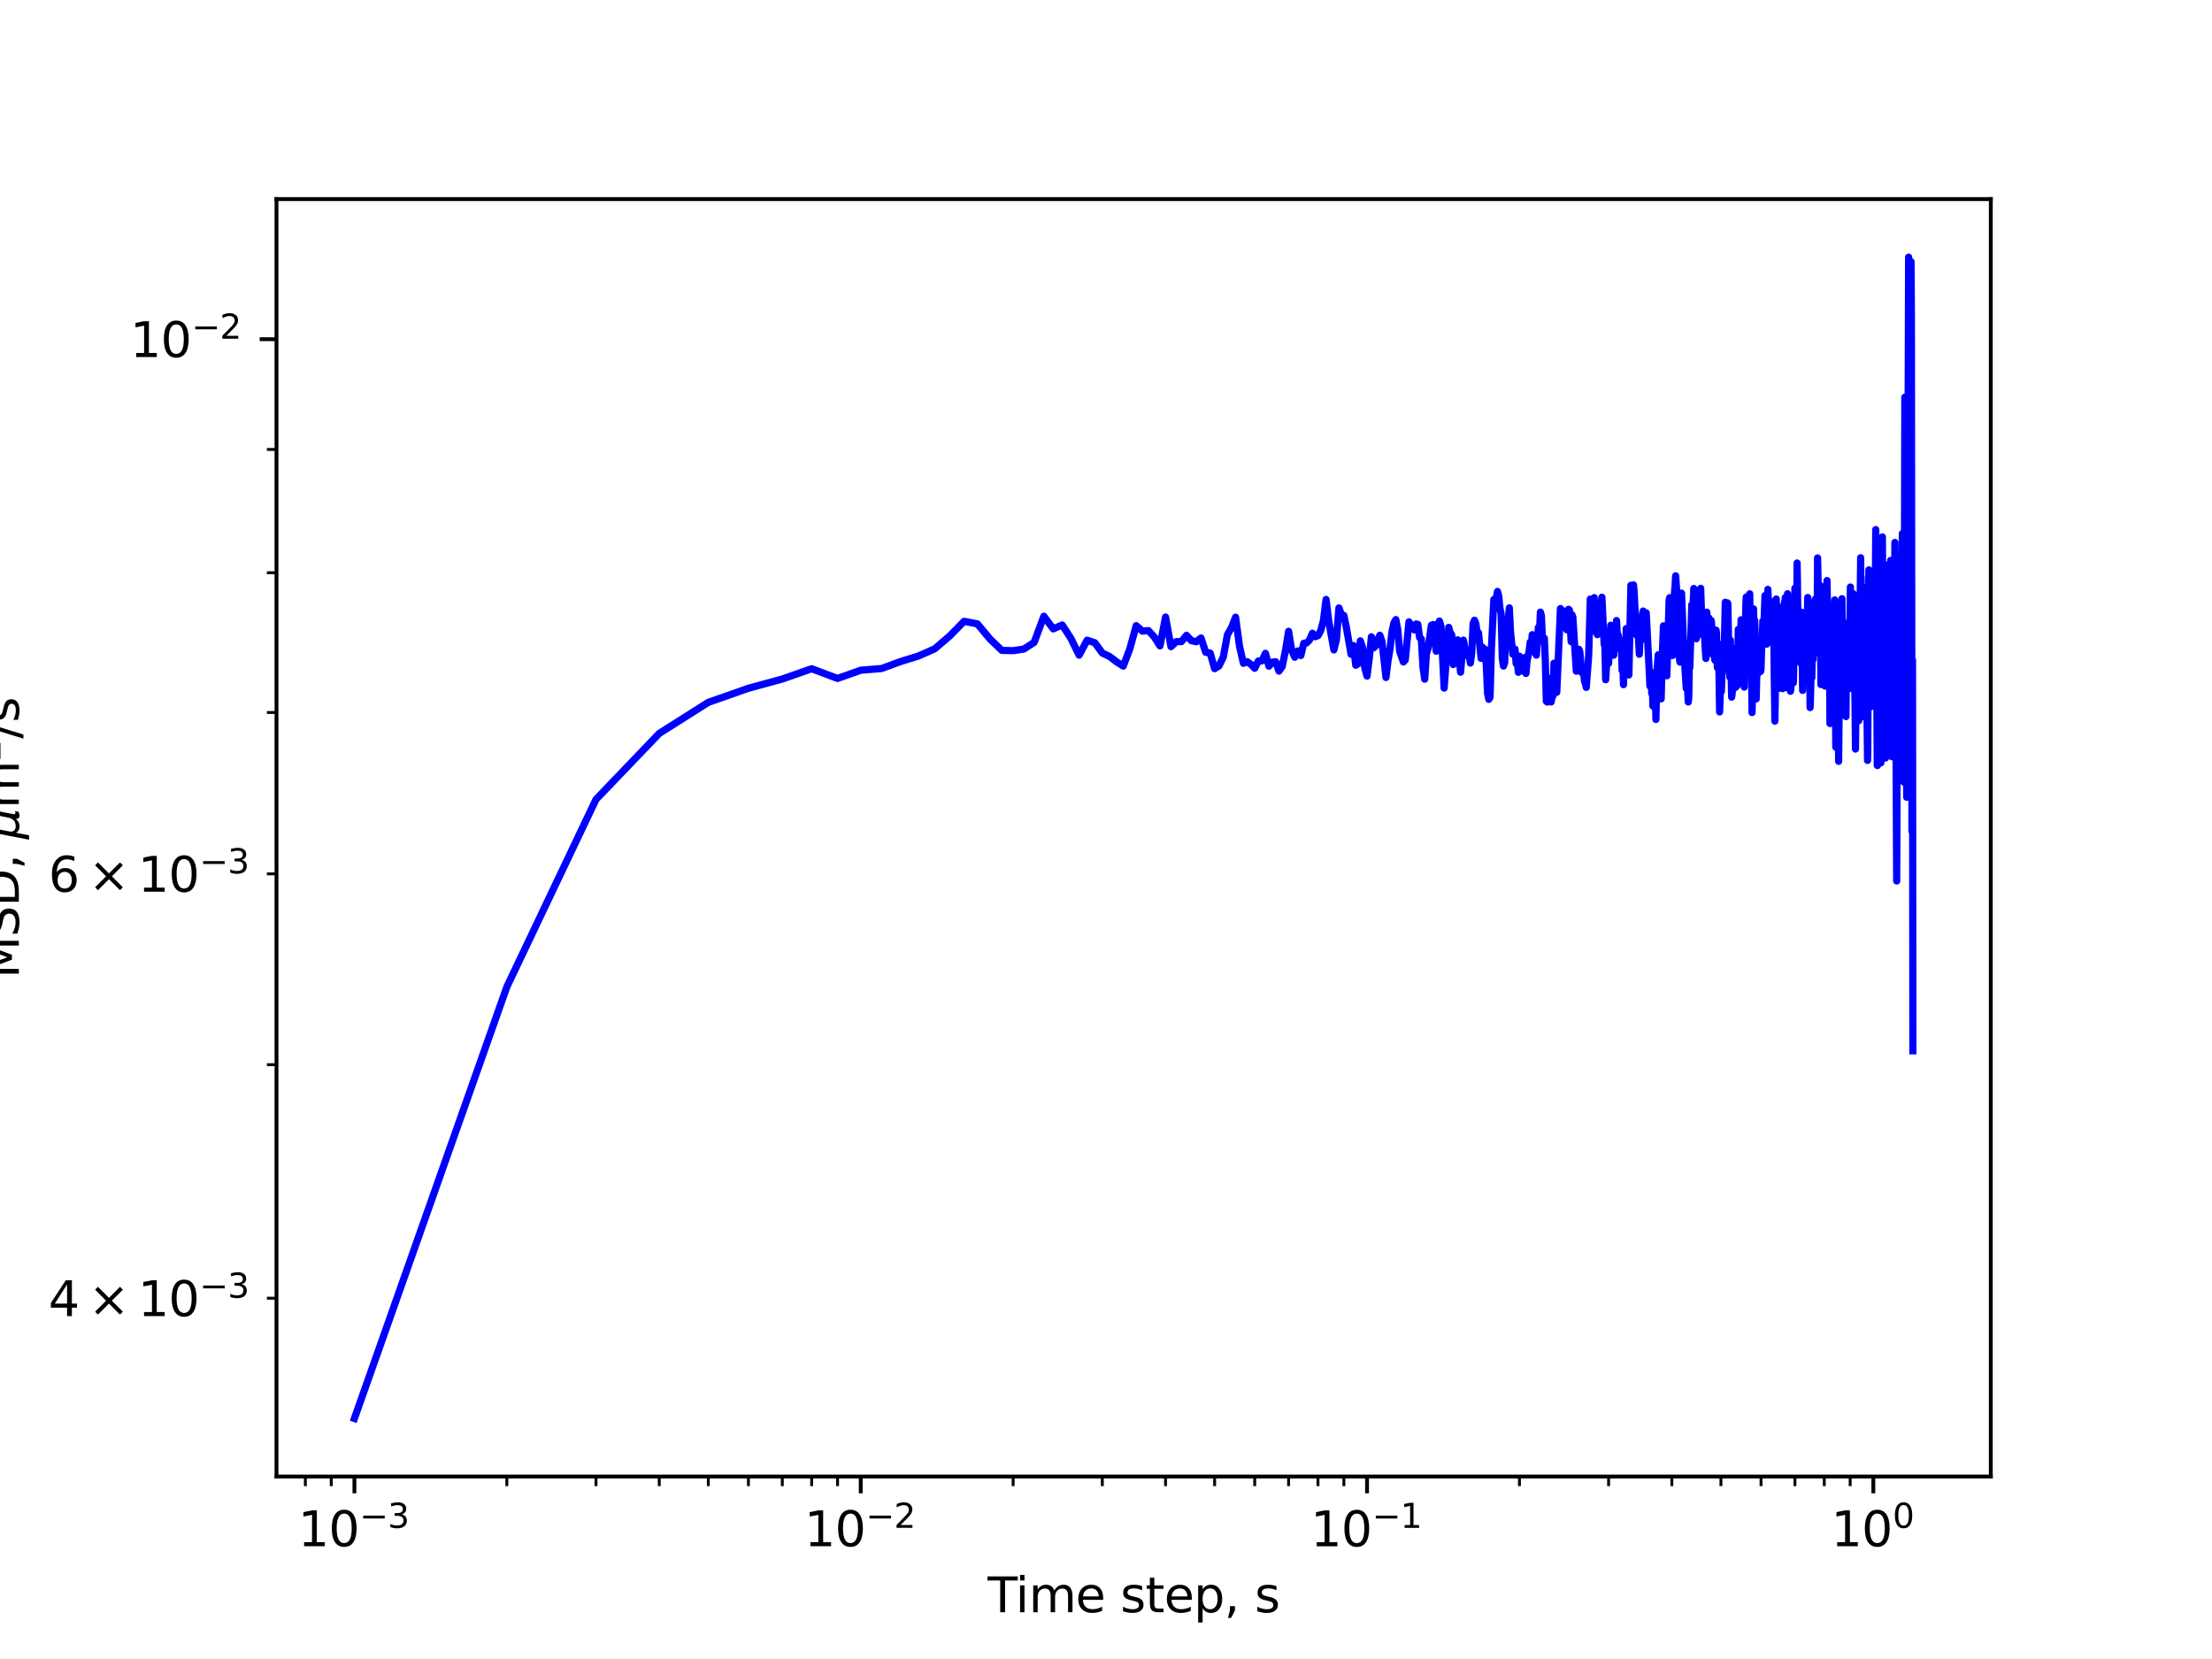 <?xml version="1.0" encoding="utf-8" standalone="no"?>
<!DOCTYPE svg PUBLIC "-//W3C//DTD SVG 1.1//EN"
  "http://www.w3.org/Graphics/SVG/1.1/DTD/svg11.dtd">
<svg xmlns:xlink="http://www.w3.org/1999/xlink" width="460.8pt" height="345.6pt" viewBox="0 0 460.8 345.6" xmlns="http://www.w3.org/2000/svg" version="1.1">
 <defs>
  <style type="text/css">*{stroke-linejoin: round; stroke-linecap: butt}</style>
 </defs>
 <g id="figure_1">
  <g id="patch_1">
   <path d="M 0 345.6 
L 460.8 345.6 
L 460.8 0 
L 0 0 
z
" style="fill: #ffffff"/>
  </g>
  <g id="axes_1">
   <g id="patch_2">
    <path d="M 57.6 307.584 
L 414.72 307.584 
L 414.72 41.472 
L 57.6 41.472 
z
" style="fill: #ffffff"/>
   </g>
   <g id="matplotlib.axis_1">
    <g id="xtick_1">
     <g id="line2d_1">
      <defs>
       <path id="m1cb3506e16" d="M 0 0 
L 0 3.5 
" style="stroke: #000000; stroke-width: 0.8"/>
      </defs>
      <g>
       <use xlink:href="#m1cb3506e16" x="73.833" y="307.584" style="stroke: #000000; stroke-width: 0.8"/>
      </g>
     </g>
     <g id="text_1">
      <!-- $\mathdefault{10^{-3}}$ -->
      <g transform="translate(62.083 322.182)scale(0.1 -0.1)">
       <defs>
        <path id="DejaVuSans-31" d="M 794 531 
L 1825 531 
L 1825 4091 
L 703 3866 
L 703 4441 
L 1819 4666 
L 2450 4666 
L 2450 531 
L 3481 531 
L 3481 0 
L 794 0 
L 794 531 
z
" transform="scale(0.016)"/>
        <path id="DejaVuSans-30" d="M 2034 4250 
Q 1547 4250 1301 3770 
Q 1056 3291 1056 2328 
Q 1056 1369 1301 889 
Q 1547 409 2034 409 
Q 2525 409 2770 889 
Q 3016 1369 3016 2328 
Q 3016 3291 2770 3770 
Q 2525 4250 2034 4250 
z
M 2034 4750 
Q 2819 4750 3233 4129 
Q 3647 3509 3647 2328 
Q 3647 1150 3233 529 
Q 2819 -91 2034 -91 
Q 1250 -91 836 529 
Q 422 1150 422 2328 
Q 422 3509 836 4129 
Q 1250 4750 2034 4750 
z
" transform="scale(0.016)"/>
        <path id="DejaVuSans-2212" d="M 678 2272 
L 4684 2272 
L 4684 1741 
L 678 1741 
L 678 2272 
z
" transform="scale(0.016)"/>
        <path id="DejaVuSans-33" d="M 2597 2516 
Q 3050 2419 3304 2112 
Q 3559 1806 3559 1356 
Q 3559 666 3084 287 
Q 2609 -91 1734 -91 
Q 1441 -91 1130 -33 
Q 819 25 488 141 
L 488 750 
Q 750 597 1062 519 
Q 1375 441 1716 441 
Q 2309 441 2620 675 
Q 2931 909 2931 1356 
Q 2931 1769 2642 2001 
Q 2353 2234 1838 2234 
L 1294 2234 
L 1294 2753 
L 1863 2753 
Q 2328 2753 2575 2939 
Q 2822 3125 2822 3475 
Q 2822 3834 2567 4026 
Q 2313 4219 1838 4219 
Q 1578 4219 1281 4162 
Q 984 4106 628 3988 
L 628 4550 
Q 988 4650 1302 4700 
Q 1616 4750 1894 4750 
Q 2613 4750 3031 4423 
Q 3450 4097 3450 3541 
Q 3450 3153 3228 2886 
Q 3006 2619 2597 2516 
z
" transform="scale(0.016)"/>
       </defs>
       <use xlink:href="#DejaVuSans-31" transform="translate(0 0.766)"/>
       <use xlink:href="#DejaVuSans-30" transform="translate(63.623 0.766)"/>
       <use xlink:href="#DejaVuSans-2212" transform="translate(128.203 39.047)scale(0.7)"/>
       <use xlink:href="#DejaVuSans-33" transform="translate(186.855 39.047)scale(0.7)"/>
      </g>
     </g>
    </g>
    <g id="xtick_2">
     <g id="line2d_2">
      <g>
       <use xlink:href="#m1cb3506e16" x="179.305" y="307.584" style="stroke: #000000; stroke-width: 0.8"/>
      </g>
     </g>
     <g id="text_2">
      <!-- $\mathdefault{10^{-2}}$ -->
      <g transform="translate(167.555 322.182)scale(0.1 -0.1)">
       <defs>
        <path id="DejaVuSans-32" d="M 1228 531 
L 3431 531 
L 3431 0 
L 469 0 
L 469 531 
Q 828 903 1448 1529 
Q 2069 2156 2228 2338 
Q 2531 2678 2651 2914 
Q 2772 3150 2772 3378 
Q 2772 3750 2511 3984 
Q 2250 4219 1831 4219 
Q 1534 4219 1204 4116 
Q 875 4013 500 3803 
L 500 4441 
Q 881 4594 1212 4672 
Q 1544 4750 1819 4750 
Q 2544 4750 2975 4387 
Q 3406 4025 3406 3419 
Q 3406 3131 3298 2873 
Q 3191 2616 2906 2266 
Q 2828 2175 2409 1742 
Q 1991 1309 1228 531 
z
" transform="scale(0.016)"/>
       </defs>
       <use xlink:href="#DejaVuSans-31" transform="translate(0 0.766)"/>
       <use xlink:href="#DejaVuSans-30" transform="translate(63.623 0.766)"/>
       <use xlink:href="#DejaVuSans-2212" transform="translate(128.203 39.047)scale(0.7)"/>
       <use xlink:href="#DejaVuSans-32" transform="translate(186.855 39.047)scale(0.7)"/>
      </g>
     </g>
    </g>
    <g id="xtick_3">
     <g id="line2d_3">
      <g>
       <use xlink:href="#m1cb3506e16" x="284.778" y="307.584" style="stroke: #000000; stroke-width: 0.8"/>
      </g>
     </g>
     <g id="text_3">
      <!-- $\mathdefault{10^{-1}}$ -->
      <g transform="translate(273.028 322.182)scale(0.1 -0.1)">
       <use xlink:href="#DejaVuSans-31" transform="translate(0 0.684)"/>
       <use xlink:href="#DejaVuSans-30" transform="translate(63.623 0.684)"/>
       <use xlink:href="#DejaVuSans-2212" transform="translate(128.203 38.966)scale(0.7)"/>
       <use xlink:href="#DejaVuSans-31" transform="translate(186.855 38.966)scale(0.7)"/>
      </g>
     </g>
    </g>
    <g id="xtick_4">
     <g id="line2d_4">
      <g>
       <use xlink:href="#m1cb3506e16" x="390.25" y="307.584" style="stroke: #000000; stroke-width: 0.8"/>
      </g>
     </g>
     <g id="text_4">
      <!-- $\mathdefault{10^{0}}$ -->
      <g transform="translate(381.45 322.182)scale(0.1 -0.1)">
       <use xlink:href="#DejaVuSans-31" transform="translate(0 0.766)"/>
       <use xlink:href="#DejaVuSans-30" transform="translate(63.623 0.766)"/>
       <use xlink:href="#DejaVuSans-30" transform="translate(128.203 39.047)scale(0.7)"/>
      </g>
     </g>
    </g>
    <g id="xtick_5">
     <g id="line2d_5">
      <defs>
       <path id="m317f142ad2" d="M 0 0 
L 0 2 
" style="stroke: #000000; stroke-width: 0.6"/>
      </defs>
      <g>
       <use xlink:href="#m317f142ad2" x="63.611" y="307.584" style="stroke: #000000; stroke-width: 0.6"/>
      </g>
     </g>
    </g>
    <g id="xtick_6">
     <g id="line2d_6">
      <g>
       <use xlink:href="#m317f142ad2" x="69.007" y="307.584" style="stroke: #000000; stroke-width: 0.6"/>
      </g>
     </g>
    </g>
    <g id="xtick_7">
     <g id="line2d_7">
      <g>
       <use xlink:href="#m317f142ad2" x="105.583" y="307.584" style="stroke: #000000; stroke-width: 0.6"/>
      </g>
     </g>
    </g>
    <g id="xtick_8">
     <g id="line2d_8">
      <g>
       <use xlink:href="#m317f142ad2" x="124.156" y="307.584" style="stroke: #000000; stroke-width: 0.6"/>
      </g>
     </g>
    </g>
    <g id="xtick_9">
     <g id="line2d_9">
      <g>
       <use xlink:href="#m317f142ad2" x="137.334" y="307.584" style="stroke: #000000; stroke-width: 0.6"/>
      </g>
     </g>
    </g>
    <g id="xtick_10">
     <g id="line2d_10">
      <g>
       <use xlink:href="#m317f142ad2" x="147.555" y="307.584" style="stroke: #000000; stroke-width: 0.6"/>
      </g>
     </g>
    </g>
    <g id="xtick_11">
     <g id="line2d_11">
      <g>
       <use xlink:href="#m317f142ad2" x="155.906" y="307.584" style="stroke: #000000; stroke-width: 0.6"/>
      </g>
     </g>
    </g>
    <g id="xtick_12">
     <g id="line2d_12">
      <g>
       <use xlink:href="#m317f142ad2" x="162.967" y="307.584" style="stroke: #000000; stroke-width: 0.6"/>
      </g>
     </g>
    </g>
    <g id="xtick_13">
     <g id="line2d_13">
      <g>
       <use xlink:href="#m317f142ad2" x="169.084" y="307.584" style="stroke: #000000; stroke-width: 0.6"/>
      </g>
     </g>
    </g>
    <g id="xtick_14">
     <g id="line2d_14">
      <g>
       <use xlink:href="#m317f142ad2" x="174.479" y="307.584" style="stroke: #000000; stroke-width: 0.6"/>
      </g>
     </g>
    </g>
    <g id="xtick_15">
     <g id="line2d_15">
      <g>
       <use xlink:href="#m317f142ad2" x="211.056" y="307.584" style="stroke: #000000; stroke-width: 0.6"/>
      </g>
     </g>
    </g>
    <g id="xtick_16">
     <g id="line2d_16">
      <g>
       <use xlink:href="#m317f142ad2" x="229.629" y="307.584" style="stroke: #000000; stroke-width: 0.6"/>
      </g>
     </g>
    </g>
    <g id="xtick_17">
     <g id="line2d_17">
      <g>
       <use xlink:href="#m317f142ad2" x="242.806" y="307.584" style="stroke: #000000; stroke-width: 0.6"/>
      </g>
     </g>
    </g>
    <g id="xtick_18">
     <g id="line2d_18">
      <g>
       <use xlink:href="#m317f142ad2" x="253.027" y="307.584" style="stroke: #000000; stroke-width: 0.6"/>
      </g>
     </g>
    </g>
    <g id="xtick_19">
     <g id="line2d_19">
      <g>
       <use xlink:href="#m317f142ad2" x="261.379" y="307.584" style="stroke: #000000; stroke-width: 0.6"/>
      </g>
     </g>
    </g>
    <g id="xtick_20">
     <g id="line2d_20">
      <g>
       <use xlink:href="#m317f142ad2" x="268.44" y="307.584" style="stroke: #000000; stroke-width: 0.6"/>
      </g>
     </g>
    </g>
    <g id="xtick_21">
     <g id="line2d_21">
      <g>
       <use xlink:href="#m317f142ad2" x="274.557" y="307.584" style="stroke: #000000; stroke-width: 0.6"/>
      </g>
     </g>
    </g>
    <g id="xtick_22">
     <g id="line2d_22">
      <g>
       <use xlink:href="#m317f142ad2" x="279.952" y="307.584" style="stroke: #000000; stroke-width: 0.6"/>
      </g>
     </g>
    </g>
    <g id="xtick_23">
     <g id="line2d_23">
      <g>
       <use xlink:href="#m317f142ad2" x="316.528" y="307.584" style="stroke: #000000; stroke-width: 0.6"/>
      </g>
     </g>
    </g>
    <g id="xtick_24">
     <g id="line2d_24">
      <g>
       <use xlink:href="#m317f142ad2" x="335.101" y="307.584" style="stroke: #000000; stroke-width: 0.6"/>
      </g>
     </g>
    </g>
    <g id="xtick_25">
     <g id="line2d_25">
      <g>
       <use xlink:href="#m317f142ad2" x="348.279" y="307.584" style="stroke: #000000; stroke-width: 0.6"/>
      </g>
     </g>
    </g>
    <g id="xtick_26">
     <g id="line2d_26">
      <g>
       <use xlink:href="#m317f142ad2" x="358.5" y="307.584" style="stroke: #000000; stroke-width: 0.6"/>
      </g>
     </g>
    </g>
    <g id="xtick_27">
     <g id="line2d_27">
      <g>
       <use xlink:href="#m317f142ad2" x="366.852" y="307.584" style="stroke: #000000; stroke-width: 0.6"/>
      </g>
     </g>
    </g>
    <g id="xtick_28">
     <g id="line2d_28">
      <g>
       <use xlink:href="#m317f142ad2" x="373.913" y="307.584" style="stroke: #000000; stroke-width: 0.6"/>
      </g>
     </g>
    </g>
    <g id="xtick_29">
     <g id="line2d_29">
      <g>
       <use xlink:href="#m317f142ad2" x="380.029" y="307.584" style="stroke: #000000; stroke-width: 0.6"/>
      </g>
     </g>
    </g>
    <g id="xtick_30">
     <g id="line2d_30">
      <g>
       <use xlink:href="#m317f142ad2" x="385.424" y="307.584" style="stroke: #000000; stroke-width: 0.6"/>
      </g>
     </g>
    </g>
    <g id="text_5">
     <!-- Time step, s -->
     <g transform="translate(205.739 335.861)scale(0.1 -0.1)">
      <defs>
       <path id="DejaVuSans-54" d="M -19 4666 
L 3928 4666 
L 3928 4134 
L 2272 4134 
L 2272 0 
L 1638 0 
L 1638 4134 
L -19 4134 
L -19 4666 
z
" transform="scale(0.016)"/>
       <path id="DejaVuSans-69" d="M 603 3500 
L 1178 3500 
L 1178 0 
L 603 0 
L 603 3500 
z
M 603 4863 
L 1178 4863 
L 1178 4134 
L 603 4134 
L 603 4863 
z
" transform="scale(0.016)"/>
       <path id="DejaVuSans-6d" d="M 3328 2828 
Q 3544 3216 3844 3400 
Q 4144 3584 4550 3584 
Q 5097 3584 5394 3201 
Q 5691 2819 5691 2113 
L 5691 0 
L 5113 0 
L 5113 2094 
Q 5113 2597 4934 2840 
Q 4756 3084 4391 3084 
Q 3944 3084 3684 2787 
Q 3425 2491 3425 1978 
L 3425 0 
L 2847 0 
L 2847 2094 
Q 2847 2600 2669 2842 
Q 2491 3084 2119 3084 
Q 1678 3084 1418 2786 
Q 1159 2488 1159 1978 
L 1159 0 
L 581 0 
L 581 3500 
L 1159 3500 
L 1159 2956 
Q 1356 3278 1631 3431 
Q 1906 3584 2284 3584 
Q 2666 3584 2933 3390 
Q 3200 3197 3328 2828 
z
" transform="scale(0.016)"/>
       <path id="DejaVuSans-65" d="M 3597 1894 
L 3597 1613 
L 953 1613 
Q 991 1019 1311 708 
Q 1631 397 2203 397 
Q 2534 397 2845 478 
Q 3156 559 3463 722 
L 3463 178 
Q 3153 47 2828 -22 
Q 2503 -91 2169 -91 
Q 1331 -91 842 396 
Q 353 884 353 1716 
Q 353 2575 817 3079 
Q 1281 3584 2069 3584 
Q 2775 3584 3186 3129 
Q 3597 2675 3597 1894 
z
M 3022 2063 
Q 3016 2534 2758 2815 
Q 2500 3097 2075 3097 
Q 1594 3097 1305 2825 
Q 1016 2553 972 2059 
L 3022 2063 
z
" transform="scale(0.016)"/>
       <path id="DejaVuSans-20" transform="scale(0.016)"/>
       <path id="DejaVuSans-73" d="M 2834 3397 
L 2834 2853 
Q 2591 2978 2328 3040 
Q 2066 3103 1784 3103 
Q 1356 3103 1142 2972 
Q 928 2841 928 2578 
Q 928 2378 1081 2264 
Q 1234 2150 1697 2047 
L 1894 2003 
Q 2506 1872 2764 1633 
Q 3022 1394 3022 966 
Q 3022 478 2636 193 
Q 2250 -91 1575 -91 
Q 1294 -91 989 -36 
Q 684 19 347 128 
L 347 722 
Q 666 556 975 473 
Q 1284 391 1588 391 
Q 1994 391 2212 530 
Q 2431 669 2431 922 
Q 2431 1156 2273 1281 
Q 2116 1406 1581 1522 
L 1381 1569 
Q 847 1681 609 1914 
Q 372 2147 372 2553 
Q 372 3047 722 3315 
Q 1072 3584 1716 3584 
Q 2034 3584 2315 3537 
Q 2597 3491 2834 3397 
z
" transform="scale(0.016)"/>
       <path id="DejaVuSans-74" d="M 1172 4494 
L 1172 3500 
L 2356 3500 
L 2356 3053 
L 1172 3053 
L 1172 1153 
Q 1172 725 1289 603 
Q 1406 481 1766 481 
L 2356 481 
L 2356 0 
L 1766 0 
Q 1100 0 847 248 
Q 594 497 594 1153 
L 594 3053 
L 172 3053 
L 172 3500 
L 594 3500 
L 594 4494 
L 1172 4494 
z
" transform="scale(0.016)"/>
       <path id="DejaVuSans-70" d="M 1159 525 
L 1159 -1331 
L 581 -1331 
L 581 3500 
L 1159 3500 
L 1159 2969 
Q 1341 3281 1617 3432 
Q 1894 3584 2278 3584 
Q 2916 3584 3314 3078 
Q 3713 2572 3713 1747 
Q 3713 922 3314 415 
Q 2916 -91 2278 -91 
Q 1894 -91 1617 61 
Q 1341 213 1159 525 
z
M 3116 1747 
Q 3116 2381 2855 2742 
Q 2594 3103 2138 3103 
Q 1681 3103 1420 2742 
Q 1159 2381 1159 1747 
Q 1159 1113 1420 752 
Q 1681 391 2138 391 
Q 2594 391 2855 752 
Q 3116 1113 3116 1747 
z
" transform="scale(0.016)"/>
       <path id="DejaVuSans-2c" d="M 750 794 
L 1409 794 
L 1409 256 
L 897 -744 
L 494 -744 
L 750 256 
L 750 794 
z
" transform="scale(0.016)"/>
      </defs>
      <use xlink:href="#DejaVuSans-54"/>
      <use xlink:href="#DejaVuSans-69" x="57.959"/>
      <use xlink:href="#DejaVuSans-6d" x="85.742"/>
      <use xlink:href="#DejaVuSans-65" x="183.154"/>
      <use xlink:href="#DejaVuSans-20" x="244.678"/>
      <use xlink:href="#DejaVuSans-73" x="276.465"/>
      <use xlink:href="#DejaVuSans-74" x="328.564"/>
      <use xlink:href="#DejaVuSans-65" x="367.773"/>
      <use xlink:href="#DejaVuSans-70" x="429.297"/>
      <use xlink:href="#DejaVuSans-2c" x="492.773"/>
      <use xlink:href="#DejaVuSans-20" x="524.561"/>
      <use xlink:href="#DejaVuSans-73" x="556.348"/>
     </g>
    </g>
   </g>
   <g id="matplotlib.axis_2">
    <g id="ytick_1">
     <g id="line2d_31">
      <defs>
       <path id="m18fe29340e" d="M 0 0 
L -3.5 0 
" style="stroke: #000000; stroke-width: 0.8"/>
      </defs>
      <g>
       <use xlink:href="#m18fe29340e" x="57.6" y="70.659" style="stroke: #000000; stroke-width: 0.8"/>
      </g>
     </g>
     <g id="text_6">
      <!-- $\mathdefault{10^{-2}}$ -->
      <g transform="translate(27.1 74.458)scale(0.1 -0.1)">
       <use xlink:href="#DejaVuSans-31" transform="translate(0 0.766)"/>
       <use xlink:href="#DejaVuSans-30" transform="translate(63.623 0.766)"/>
       <use xlink:href="#DejaVuSans-2212" transform="translate(128.203 39.047)scale(0.7)"/>
       <use xlink:href="#DejaVuSans-32" transform="translate(186.855 39.047)scale(0.7)"/>
      </g>
     </g>
    </g>
    <g id="ytick_2">
     <g id="line2d_32">
      <defs>
       <path id="m9f6d05cc19" d="M 0 0 
L -2 0 
" style="stroke: #000000; stroke-width: 0.6"/>
      </defs>
      <g>
       <use xlink:href="#m9f6d05cc19" x="57.6" y="270.445" style="stroke: #000000; stroke-width: 0.6"/>
      </g>
     </g>
     <g id="text_7">
      <!-- $\mathdefault{4\times10^{-3}}$ -->
      <g transform="translate(10.1 274.244)scale(0.1 -0.1)">
       <defs>
        <path id="DejaVuSans-34" d="M 2419 4116 
L 825 1625 
L 2419 1625 
L 2419 4116 
z
M 2253 4666 
L 3047 4666 
L 3047 1625 
L 3713 1625 
L 3713 1100 
L 3047 1100 
L 3047 0 
L 2419 0 
L 2419 1100 
L 313 1100 
L 313 1709 
L 2253 4666 
z
" transform="scale(0.016)"/>
        <path id="DejaVuSans-d7" d="M 4488 3438 
L 3059 2003 
L 4488 575 
L 4116 197 
L 2681 1631 
L 1247 197 
L 878 575 
L 2303 2003 
L 878 3438 
L 1247 3816 
L 2681 2381 
L 4116 3816 
L 4488 3438 
z
" transform="scale(0.016)"/>
       </defs>
       <use xlink:href="#DejaVuSans-34" transform="translate(0 0.766)"/>
       <use xlink:href="#DejaVuSans-d7" transform="translate(83.105 0.766)"/>
       <use xlink:href="#DejaVuSans-31" transform="translate(186.377 0.766)"/>
       <use xlink:href="#DejaVuSans-30" transform="translate(250 0.766)"/>
       <use xlink:href="#DejaVuSans-2212" transform="translate(314.58 39.047)scale(0.7)"/>
       <use xlink:href="#DejaVuSans-33" transform="translate(373.232 39.047)scale(0.7)"/>
      </g>
     </g>
    </g>
    <g id="ytick_3">
     <g id="line2d_33">
      <g>
       <use xlink:href="#m9f6d05cc19" x="57.6" y="221.791" style="stroke: #000000; stroke-width: 0.6"/>
      </g>
     </g>
    </g>
    <g id="ytick_4">
     <g id="line2d_34">
      <g>
       <use xlink:href="#m9f6d05cc19" x="57.6" y="182.038" style="stroke: #000000; stroke-width: 0.6"/>
      </g>
     </g>
     <g id="text_8">
      <!-- $\mathdefault{6\times10^{-3}}$ -->
      <g transform="translate(10.1 185.837)scale(0.1 -0.1)">
       <defs>
        <path id="DejaVuSans-36" d="M 2113 2584 
Q 1688 2584 1439 2293 
Q 1191 2003 1191 1497 
Q 1191 994 1439 701 
Q 1688 409 2113 409 
Q 2538 409 2786 701 
Q 3034 994 3034 1497 
Q 3034 2003 2786 2293 
Q 2538 2584 2113 2584 
z
M 3366 4563 
L 3366 3988 
Q 3128 4100 2886 4159 
Q 2644 4219 2406 4219 
Q 1781 4219 1451 3797 
Q 1122 3375 1075 2522 
Q 1259 2794 1537 2939 
Q 1816 3084 2150 3084 
Q 2853 3084 3261 2657 
Q 3669 2231 3669 1497 
Q 3669 778 3244 343 
Q 2819 -91 2113 -91 
Q 1303 -91 875 529 
Q 447 1150 447 2328 
Q 447 3434 972 4092 
Q 1497 4750 2381 4750 
Q 2619 4750 2861 4703 
Q 3103 4656 3366 4563 
z
" transform="scale(0.016)"/>
       </defs>
       <use xlink:href="#DejaVuSans-36" transform="translate(0 0.766)"/>
       <use xlink:href="#DejaVuSans-d7" transform="translate(83.105 0.766)"/>
       <use xlink:href="#DejaVuSans-31" transform="translate(186.377 0.766)"/>
       <use xlink:href="#DejaVuSans-30" transform="translate(250 0.766)"/>
       <use xlink:href="#DejaVuSans-2212" transform="translate(314.58 39.047)scale(0.7)"/>
       <use xlink:href="#DejaVuSans-33" transform="translate(373.232 39.047)scale(0.7)"/>
      </g>
     </g>
    </g>
    <g id="ytick_5">
     <g id="line2d_35">
      <g>
       <use xlink:href="#m9f6d05cc19" x="57.6" y="148.427" style="stroke: #000000; stroke-width: 0.6"/>
      </g>
     </g>
    </g>
    <g id="ytick_6">
     <g id="line2d_36">
      <g>
       <use xlink:href="#m9f6d05cc19" x="57.6" y="119.312" style="stroke: #000000; stroke-width: 0.6"/>
      </g>
     </g>
    </g>
    <g id="ytick_7">
     <g id="line2d_37">
      <g>
       <use xlink:href="#m9f6d05cc19" x="57.6" y="93.631" style="stroke: #000000; stroke-width: 0.6"/>
      </g>
     </g>
    </g>
    <g id="text_9">
     <!-- MSD, ${\mu}$m${^2}$/s -->
     <g transform="translate(4 203.828)rotate(-90)scale(0.1 -0.1)">
      <defs>
       <path id="DejaVuSans-4d" d="M 628 4666 
L 1569 4666 
L 2759 1491 
L 3956 4666 
L 4897 4666 
L 4897 0 
L 4281 0 
L 4281 4097 
L 3078 897 
L 2444 897 
L 1241 4097 
L 1241 0 
L 628 0 
L 628 4666 
z
" transform="scale(0.016)"/>
       <path id="DejaVuSans-53" d="M 3425 4513 
L 3425 3897 
Q 3066 4069 2747 4153 
Q 2428 4238 2131 4238 
Q 1616 4238 1336 4038 
Q 1056 3838 1056 3469 
Q 1056 3159 1242 3001 
Q 1428 2844 1947 2747 
L 2328 2669 
Q 3034 2534 3370 2195 
Q 3706 1856 3706 1288 
Q 3706 609 3251 259 
Q 2797 -91 1919 -91 
Q 1588 -91 1214 -16 
Q 841 59 441 206 
L 441 856 
Q 825 641 1194 531 
Q 1563 422 1919 422 
Q 2459 422 2753 634 
Q 3047 847 3047 1241 
Q 3047 1584 2836 1778 
Q 2625 1972 2144 2069 
L 1759 2144 
Q 1053 2284 737 2584 
Q 422 2884 422 3419 
Q 422 4038 858 4394 
Q 1294 4750 2059 4750 
Q 2388 4750 2728 4690 
Q 3069 4631 3425 4513 
z
" transform="scale(0.016)"/>
       <path id="DejaVuSans-44" d="M 1259 4147 
L 1259 519 
L 2022 519 
Q 2988 519 3436 956 
Q 3884 1394 3884 2338 
Q 3884 3275 3436 3711 
Q 2988 4147 2022 4147 
L 1259 4147 
z
M 628 4666 
L 1925 4666 
Q 3281 4666 3915 4102 
Q 4550 3538 4550 2338 
Q 4550 1131 3912 565 
Q 3275 0 1925 0 
L 628 0 
L 628 4666 
z
" transform="scale(0.016)"/>
       <path id="DejaVuSans-Oblique-3bc" d="M -84 -1331 
L 856 3500 
L 1434 3500 
L 1009 1322 
Q 997 1256 987 1175 
Q 978 1094 978 1013 
Q 978 722 1161 565 
Q 1344 409 1684 409 
Q 2147 409 2431 671 
Q 2716 934 2816 1459 
L 3213 3500 
L 3788 3500 
L 3266 809 
Q 3253 750 3248 706 
Q 3244 663 3244 628 
Q 3244 531 3283 486 
Q 3322 441 3406 441 
Q 3438 441 3492 456 
Q 3547 472 3647 513 
L 3559 50 
Q 3422 -19 3297 -55 
Q 3172 -91 3053 -91 
Q 2847 -91 2730 40 
Q 2613 172 2613 403 
Q 2438 153 2195 31 
Q 1953 -91 1625 -91 
Q 1334 -91 1117 43 
Q 900 178 831 397 
L 494 -1331 
L -84 -1331 
z
" transform="scale(0.016)"/>
       <path id="DejaVuSans-2f" d="M 1625 4666 
L 2156 4666 
L 531 -594 
L 0 -594 
L 1625 4666 
z
" transform="scale(0.016)"/>
      </defs>
      <use xlink:href="#DejaVuSans-4d" transform="translate(0 0.766)"/>
      <use xlink:href="#DejaVuSans-53" transform="translate(86.279 0.766)"/>
      <use xlink:href="#DejaVuSans-44" transform="translate(149.756 0.766)"/>
      <use xlink:href="#DejaVuSans-2c" transform="translate(226.758 0.766)"/>
      <use xlink:href="#DejaVuSans-20" transform="translate(258.545 0.766)"/>
      <use xlink:href="#DejaVuSans-Oblique-3bc" transform="translate(290.332 0.766)"/>
      <use xlink:href="#DejaVuSans-6d" transform="translate(353.955 0.766)"/>
      <use xlink:href="#DejaVuSans-32" transform="translate(452.324 39.047)scale(0.7)"/>
      <use xlink:href="#DejaVuSans-2f" transform="translate(499.595 0.766)"/>
      <use xlink:href="#DejaVuSans-73" transform="translate(533.286 0.766)"/>
     </g>
    </g>
   </g>
   <g id="line2d_38">
    <path d="M 73.833 295.488 
L 105.583 205.591 
L 124.156 166.536 
L 137.334 152.783 
L 147.555 146.316 
L 155.906 143.383 
L 162.967 141.454 
L 169.084 139.308 
L 174.479 141.331 
L 179.305 139.624 
L 183.671 139.26 
L 187.657 137.794 
L 191.323 136.664 
L 194.718 135.161 
L 197.878 132.452 
L 200.834 129.433 
L 203.611 129.963 
L 206.23 133.114 
L 208.706 135.489 
L 211.056 135.543 
L 213.291 135.209 
L 215.422 133.834 
L 217.458 128.372 
L 219.407 131.004 
L 221.277 130.194 
L 223.074 132.964 
L 224.802 136.487 
L 226.468 133.364 
L 228.076 133.904 
L 229.629 136.039 
L 231.131 136.75 
L 232.585 137.86 
L 233.994 138.764 
L 235.362 135.172 
L 236.69 130.329 
L 237.98 131.475 
L 239.235 131.366 
L 240.457 132.7 
L 241.646 134.557 
L 242.806 128.546 
L 243.937 134.705 
L 245.041 133.661 
L 246.119 133.653 
L 247.172 132.351 
L 248.201 133.467 
L 249.208 133.682 
L 250.193 132.908 
L 251.158 135.872 
L 252.102 136.05 
L 253.027 139.293 
L 253.935 138.719 
L 254.824 136.907 
L 255.697 132.224 
L 256.553 130.717 
L 257.393 128.571 
L 258.219 134.669 
L 259.029 138.18 
L 259.826 137.844 
L 260.609 138.423 
L 261.379 139.215 
L 262.136 137.697 
L 262.881 137.662 
L 263.614 136.099 
L 264.335 138.784 
L 265.045 137.932 
L 265.745 137.855 
L 266.434 139.808 
L 267.112 138.835 
L 267.781 135.567 
L 268.44 131.514 
L 269.09 135.493 
L 269.73 136.918 
L 270.362 135.606 
L 270.985 136.573 
L 271.6 134.003 
L 272.207 133.923 
L 272.806 133.294 
L 273.397 131.912 
L 273.98 132.646 
L 274.557 132.421 
L 275.126 131.38 
L 275.688 129.299 
L 276.243 124.878 
L 276.791 129.348 
L 277.869 135.393 
L 278.399 133.288 
L 278.922 126.64 
L 279.44 128.031 
L 279.952 128.203 
L 280.458 130.621 
L 281.454 136.295 
L 281.944 134.475 
L 282.428 138.579 
L 282.908 138.263 
L 283.383 133.492 
L 283.852 134.893 
L 284.318 139.215 
L 284.778 140.847 
L 285.234 137.241 
L 285.685 132.66 
L 286.132 134.967 
L 286.574 134.544 
L 287.013 133.249 
L 287.447 132.34 
L 287.877 133.573 
L 288.725 141.133 
L 289.144 137.678 
L 289.558 135.237 
L 289.969 131.628 
L 290.376 129.759 
L 290.78 129.074 
L 291.18 131.196 
L 291.576 135.692 
L 292.359 137.896 
L 292.746 137.464 
L 293.509 129.541 
L 294.26 130.87 
L 294.631 131.212 
L 294.999 129.985 
L 295.364 130.059 
L 295.726 132.808 
L 296.086 133.092 
L 296.442 139.096 
L 296.796 141.483 
L 297.147 136.14 
L 297.495 135.068 
L 298.184 130.249 
L 298.525 130.098 
L 299.198 135.663 
L 299.531 130.043 
L 299.862 129.374 
L 300.19 130.507 
L 300.84 143.341 
L 301.798 130.692 
L 302.113 131.829 
L 302.425 132.269 
L 302.736 138.439 
L 303.044 138.141 
L 303.351 134.144 
L 303.655 133.293 
L 304.258 140.041 
L 304.853 133.359 
L 305.147 134.972 
L 305.731 136.639 
L 306.02 136.283 
L 306.307 138.132 
L 306.592 135.931 
L 306.876 129.911 
L 307.158 129.205 
L 307.438 129.844 
L 307.716 131.82 
L 307.993 131.799 
L 308.542 137.146 
L 308.814 134.813 
L 309.084 135.865 
L 309.353 135.231 
L 309.62 138.512 
L 309.885 144.442 
L 310.149 145.688 
L 310.412 145.224 
L 310.673 135.472 
L 311.19 124.887 
L 311.447 125.738 
L 311.956 123.209 
L 312.208 124.142 
L 312.459 126.66 
L 312.709 127.836 
L 312.957 137.224 
L 313.204 138.754 
L 313.45 138.069 
L 313.694 129.828 
L 313.937 130.02 
L 314.179 129.171 
L 314.419 126.63 
L 314.658 131.466 
L 315.133 136.276 
L 315.369 135.474 
L 315.603 135.222 
L 315.836 138.229 
L 316.068 137.538 
L 316.299 140.058 
L 316.528 136.7 
L 316.757 138.904 
L 316.984 137.044 
L 317.435 139.866 
L 317.659 136.981 
L 317.882 140.284 
L 318.104 137.77 
L 318.545 135.628 
L 318.763 133.778 
L 318.981 134.809 
L 319.197 132.21 
L 319.413 133.576 
L 319.627 133.981 
L 319.841 136.066 
L 320.054 136.479 
L 320.476 130.683 
L 320.685 132.282 
L 320.894 127.519 
L 321.102 128.269 
L 321.309 132.998 
L 321.515 133.667 
L 321.719 132.968 
L 321.923 137.821 
L 322.127 146.099 
L 322.329 146.255 
L 322.731 142.335 
L 322.93 141.301 
L 323.129 146.233 
L 323.327 145.182 
L 323.524 144.97 
L 323.72 138.161 
L 323.915 141.546 
L 324.11 140.608 
L 324.304 144.218 
L 325.07 126.771 
L 325.26 128.137 
L 325.449 128.087 
L 325.637 127.244 
L 325.824 127.347 
L 326.197 128.208 
L 326.382 131.185 
L 326.566 130.581 
L 326.75 126.926 
L 326.933 127.065 
L 327.296 133.67 
L 327.477 128.072 
L 327.657 128.598 
L 328.37 139.815 
L 328.897 135.258 
L 329.072 135.564 
L 329.246 137.118 
L 329.419 140.042 
L 329.763 138.999 
L 330.105 142.012 
L 330.275 142.402 
L 330.444 143.2 
L 330.949 136.617 
L 331.282 124.796 
L 331.447 124.899 
L 331.612 131.519 
L 332.104 124.498 
L 332.267 128.282 
L 332.429 128.367 
L 332.591 126.376 
L 332.752 132.209 
L 332.912 128.783 
L 333.231 128.318 
L 333.39 127.568 
L 333.706 124.409 
L 334.176 134.227 
L 334.331 134.618 
L 334.486 141.603 
L 334.948 134.17 
L 335.101 138.179 
L 335.254 135.05 
L 335.405 134.325 
L 335.557 130.253 
L 335.708 135.366 
L 335.858 132.972 
L 336.008 135.811 
L 336.158 136.489 
L 336.307 133.893 
L 336.455 135.275 
L 336.603 134.334 
L 336.751 129.273 
L 336.898 132.066 
L 337.044 132.146 
L 337.481 134.109 
L 337.626 134.682 
L 337.77 134.753 
L 337.914 139.661 
L 338.057 137.331 
L 338.2 142.63 
L 338.343 137.874 
L 338.485 138.533 
L 338.626 137.634 
L 338.768 130.956 
L 339.049 139.363 
L 339.188 138.266 
L 339.328 140.609 
L 339.744 121.928 
L 339.881 125.369 
L 340.019 123.905 
L 340.156 126.292 
L 340.292 121.851 
L 340.428 123.419 
L 340.834 131.526 
L 340.969 132.361 
L 341.103 129.07 
L 341.503 136.29 
L 341.636 132.779 
L 341.768 133.49 
L 342.162 128.066 
L 342.293 127.29 
L 342.553 128.809 
L 342.683 129.589 
L 342.812 129.278 
L 342.941 127.673 
L 343.58 140.173 
L 343.706 142.936 
L 343.833 140.01 
L 343.959 140.022 
L 344.084 144.428 
L 344.21 143.042 
L 344.335 147.093 
L 344.584 142.533 
L 344.708 142.052 
L 344.831 144.326 
L 344.955 149.877 
L 345.2 139.458 
L 345.444 136.411 
L 345.687 142.138 
L 345.808 141.916 
L 346.05 145.593 
L 346.289 136.376 
L 346.528 130.37 
L 346.765 135.494 
L 346.884 131.374 
L 347.236 140.778 
L 347.703 125.076 
L 347.818 124.513 
L 348.049 126.414 
L 348.393 136.555 
L 348.507 133.45 
L 348.735 124.608 
L 348.961 121.84 
L 349.073 119.946 
L 349.298 123.276 
L 349.41 127.095 
L 349.521 125.251 
L 349.744 136.468 
L 349.965 137.931 
L 350.185 125.741 
L 350.295 123.564 
L 350.731 134.801 
L 351.271 143.4 
L 351.485 142.018 
L 351.698 146.243 
L 351.804 145.223 
L 351.91 138.745 
L 352.016 139.083 
L 352.436 125.966 
L 352.645 127.601 
L 352.852 122.587 
L 353.059 128.201 
L 353.162 126.849 
L 353.368 133.072 
L 353.572 130.542 
L 353.674 131.14 
L 353.776 132.296 
L 353.978 131.914 
L 354.281 122.56 
L 354.581 131.35 
L 354.681 128.951 
L 354.879 132.151 
L 354.978 129.378 
L 355.176 134.34 
L 355.372 137.173 
L 355.47 135.636 
L 355.568 127.534 
L 355.763 135.802 
L 355.957 128.704 
L 356.054 128.937 
L 356.151 131.305 
L 356.247 130.893 
L 356.439 129.229 
L 356.535 129.559 
L 356.821 136.393 
L 357.01 132.784 
L 357.199 137.42 
L 357.293 137.579 
L 357.481 131.272 
L 357.575 131.809 
L 357.761 139.075 
L 357.854 133.981 
L 357.947 137.667 
L 358.04 136.621 
L 358.224 148.312 
L 358.408 143.185 
L 358.5 143.169 
L 358.592 144.06 
L 358.956 134.445 
L 359.046 135.227 
L 359.137 135.098 
L 359.227 133.771 
L 359.407 125.466 
L 359.586 130.78 
L 359.765 126.567 
L 359.854 125.593 
L 359.943 125.766 
L 360.208 139.44 
L 360.385 141.111 
L 360.472 133.359 
L 360.735 145.23 
L 360.822 144.707 
L 360.909 143.096 
L 360.996 143.714 
L 361.083 138.988 
L 361.169 143.482 
L 361.255 143.356 
L 361.342 135.097 
L 361.428 136.108 
L 361.514 137.91 
L 361.599 143.143 
L 361.685 142.961 
L 361.77 142.249 
L 361.855 142.871 
L 362.025 137.906 
L 362.11 131.124 
L 362.195 131.949 
L 362.448 138.817 
L 362.532 137.069 
L 362.699 129.11 
L 362.783 129.617 
L 362.866 131.328 
L 362.949 129.755 
L 363.363 143.133 
L 363.691 125.919 
L 363.773 124.37 
L 364.017 130.821 
L 364.098 126.787 
L 364.179 133.119 
L 364.26 133.068 
L 364.502 123.7 
L 364.662 134.871 
L 364.742 134.169 
L 364.902 140.721 
L 364.982 148.447 
L 365.061 145.497 
L 365.299 126.844 
L 365.378 131.016 
L 365.456 130.701 
L 365.535 129.254 
L 365.613 131.318 
L 365.848 145.61 
L 366.082 136.137 
L 366.237 140.243 
L 366.314 135.972 
L 366.391 140.137 
L 366.468 139.717 
L 366.545 138.705 
L 366.622 134.549 
L 366.775 139.86 
L 366.852 139.397 
L 367.004 134.017 
L 367.08 134.63 
L 367.232 129.381 
L 367.307 131.309 
L 367.383 131.155 
L 367.458 130.399 
L 367.684 124.065 
L 367.833 134.123 
L 367.908 131.006 
L 368.057 134.182 
L 368.131 133.21 
L 368.28 122.774 
L 368.501 129.052 
L 368.575 129.564 
L 368.648 131.595 
L 368.721 127.759 
L 368.868 131.239 
L 369.014 125.352 
L 369.086 129.352 
L 369.159 128.109 
L 369.449 126.332 
L 369.593 139.442 
L 369.736 150.223 
L 369.808 146.39 
L 370.022 124.783 
L 370.518 143.411 
L 370.729 136.516 
L 370.799 140.232 
L 370.869 134.406 
L 370.939 138.051 
L 371.009 136.909 
L 371.217 142.622 
L 371.287 141.926 
L 371.356 143.459 
L 371.494 126.151 
L 371.563 130.926 
L 371.769 125.359 
L 371.838 127.066 
L 371.906 124.474 
L 372.111 143.229 
L 372.247 126.211 
L 372.315 126.999 
L 372.382 123.692 
L 372.517 134.341 
L 372.585 126.69 
L 372.652 127.423 
L 372.719 127.242 
L 372.987 144.012 
L 373.054 143.564 
L 373.121 141.93 
L 373.32 131.763 
L 373.386 132.585 
L 373.584 142.237 
L 373.65 139.776 
L 373.716 128.928 
L 373.782 130.154 
L 373.847 128.967 
L 373.913 122.541 
L 373.978 123.147 
L 374.043 122.399 
L 374.239 129.179 
L 374.304 126.857 
L 374.368 117.287 
L 374.433 120.758 
L 374.562 132.166 
L 374.627 130.637 
L 374.691 130.567 
L 374.82 135.609 
L 374.948 129.739 
L 375.139 138.194 
L 375.203 138.086 
L 375.33 127.54 
L 375.52 143.821 
L 375.709 130.083 
L 375.835 137.316 
L 375.897 132.66 
L 375.96 133.708 
L 376.147 136.197 
L 376.21 137.713 
L 376.334 133.347 
L 376.396 135.609 
L 376.582 124.467 
L 376.643 131.629 
L 376.705 127.696 
L 376.889 137.132 
L 376.951 133.693 
L 377.012 136.193 
L 377.073 147.405 
L 377.134 146.095 
L 377.377 136.775 
L 377.438 141.196 
L 377.559 134.162 
L 377.619 135.231 
L 377.68 137.412 
L 377.74 131.728 
L 377.8 133.185 
L 377.86 136.351 
L 378.1 125.026 
L 378.159 124.807 
L 378.219 125.495 
L 378.397 131.41 
L 378.575 124.767 
L 378.634 116.223 
L 378.693 118.875 
L 378.928 132.394 
L 378.987 131.211 
L 379.104 121.896 
L 379.337 142.609 
L 379.511 132.017 
L 379.569 138.109 
L 379.627 134.05 
L 379.742 131.889 
L 379.8 124.169 
L 379.914 138.403 
L 379.972 138.363 
L 380.029 128.924 
L 380.086 131.072 
L 380.201 142.927 
L 380.258 139.036 
L 380.542 121.921 
L 380.598 120.94 
L 380.824 132.708 
L 380.88 129.752 
L 380.936 129.929 
L 381.048 135.295 
L 381.16 142.764 
L 381.216 150.724 
L 381.272 145.774 
L 381.383 140.968 
L 381.439 141.866 
L 381.605 126.401 
L 381.66 131.986 
L 381.715 129.691 
L 381.771 129.07 
L 381.991 140.929 
L 382.045 139.409 
L 382.209 124.972 
L 382.373 147.802 
L 382.427 155.648 
L 382.482 151.281 
L 382.536 148.831 
L 382.59 153.627 
L 382.644 151.323 
L 382.86 134.411 
L 383.021 158.6 
L 383.075 153.044 
L 383.342 127.247 
L 383.395 128.106 
L 383.448 126.127 
L 383.554 130.496 
L 383.607 126.558 
L 383.66 131.081 
L 383.713 124.715 
L 383.819 136.507 
L 383.871 131.542 
L 384.029 144.295 
L 384.186 134.139 
L 384.239 132.316 
L 384.551 149.274 
L 384.706 133.107 
L 384.758 136.179 
L 384.913 130.016 
L 384.964 130.459 
L 385.015 129.678 
L 385.169 142.325 
L 385.22 140.381 
L 385.475 122.286 
L 385.322 140.726 
L 385.577 127.579 
L 385.729 143.442 
L 385.93 126.264 
L 385.981 126.249 
L 386.031 126.783 
L 386.081 123.686 
L 386.231 136.062 
L 386.281 136.624 
L 386.431 146.214 
L 386.531 156.043 
L 386.679 141.406 
L 386.729 143.66 
L 386.877 147.716 
L 386.976 127.615 
L 387.025 133.471 
L 387.221 150.133 
L 387.27 142.562 
L 387.416 126.083 
L 387.465 132.276 
L 387.514 124.789 
L 387.611 116.184 
L 387.756 133.971 
L 387.804 133.569 
L 387.853 132.794 
L 387.901 129.946 
L 388.045 149.261 
L 388.189 145.637 
L 388.237 135.271 
L 388.285 137.043 
L 388.333 142.134 
L 388.381 140.225 
L 388.524 122.416 
L 388.571 124.927 
L 388.713 149.526 
L 388.761 143.857 
L 388.808 141.187 
L 388.855 142.127 
L 389.044 158.41 
L 389.091 156.465 
L 389.231 120.297 
L 389.278 121.594 
L 389.325 118.719 
L 389.418 119.713 
L 389.697 147.197 
L 389.744 147.22 
L 389.883 132.38 
L 389.929 133.342 
L 389.975 138.612 
L 390.021 135.021 
L 390.113 121.526 
L 390.159 124.833 
L 390.25 134.141 
L 390.296 132.932 
L 390.388 142.839 
L 390.433 140.991 
L 390.615 123.613 
L 390.661 123.578 
L 390.752 110.329 
L 390.797 115.804 
L 391.068 159.449 
L 391.113 159.475 
L 391.247 146.546 
L 391.292 142.833 
L 391.337 148.074 
L 391.426 143.402 
L 391.56 129.025 
L 391.604 132.804 
L 391.649 130.225 
L 391.693 132.348 
L 391.826 158.907 
L 391.871 153.889 
L 391.915 149.539 
L 392.091 117.333 
L 392.135 111.852 
L 392.179 119.66 
L 392.398 142.924 
L 392.442 133.866 
L 392.485 135.214 
L 392.529 152.181 
L 392.616 145.021 
L 392.66 137.201 
L 392.703 144.384 
L 392.79 157.91 
L 393.006 129.005 
L 393.178 144.009 
L 393.221 144.942 
L 393.392 117.629 
L 393.435 118.039 
L 393.521 125.722 
L 393.563 124.163 
L 393.606 121.167 
L 393.691 138.74 
L 393.733 137.238 
L 393.861 116.741 
L 393.903 119.872 
L 394.114 157.63 
L 394.366 124.833 
L 394.408 118.277 
L 394.449 122.799 
L 394.491 123.804 
L 394.575 139.781 
L 394.741 112.999 
L 394.824 141.903 
L 394.907 140.34 
L 395.113 183.53 
L 395.154 174.969 
L 395.237 116.762 
L 395.319 121.822 
L 395.442 147.961 
L 395.564 134.103 
L 395.646 136.547 
L 395.849 118.69 
L 396.011 158.077 
L 396.051 144.533 
L 396.091 121.538 
L 396.172 123.753 
L 396.293 111.152 
L 396.373 117.219 
L 396.493 140.943 
L 396.533 136.645 
L 396.573 140.892 
L 396.613 162.948 
L 396.652 154.748 
L 396.811 82.743 
L 396.93 85.774 
L 396.97 89.517 
L 397.01 87.227 
L 397.207 166.082 
L 397.246 154.382 
L 397.285 157.023 
L 397.599 53.568 
L 397.638 60.77 
L 397.871 161.605 
L 397.91 159.065 
L 398.103 54.5 
L 398.18 65.953 
L 398.296 173.137 
L 398.372 167.966 
L 398.411 137.493 
L 398.449 174.889 
L 398.487 218.903 
L 398.487 218.903 
" clip-path="url(#p8927eedcb2)" style="fill: none; stroke: #0000ff; stroke-width: 1.5; stroke-linecap: square"/>
   </g>
   <g id="patch_3">
    <path d="M 57.6 307.584 
L 57.6 41.472 
" style="fill: none; stroke: #000000; stroke-width: 0.8; stroke-linejoin: miter; stroke-linecap: square"/>
   </g>
   <g id="patch_4">
    <path d="M 414.72 307.584 
L 414.72 41.472 
" style="fill: none; stroke: #000000; stroke-width: 0.8; stroke-linejoin: miter; stroke-linecap: square"/>
   </g>
   <g id="patch_5">
    <path d="M 57.6 307.584 
L 414.72 307.584 
" style="fill: none; stroke: #000000; stroke-width: 0.8; stroke-linejoin: miter; stroke-linecap: square"/>
   </g>
   <g id="patch_6">
    <path d="M 57.6 41.472 
L 414.72 41.472 
" style="fill: none; stroke: #000000; stroke-width: 0.8; stroke-linejoin: miter; stroke-linecap: square"/>
   </g>
  </g>
 </g>
 <defs>
  <clipPath id="p8927eedcb2">
   <rect x="57.6" y="41.472" width="357.12" height="266.112"/>
  </clipPath>
 </defs>
</svg>
